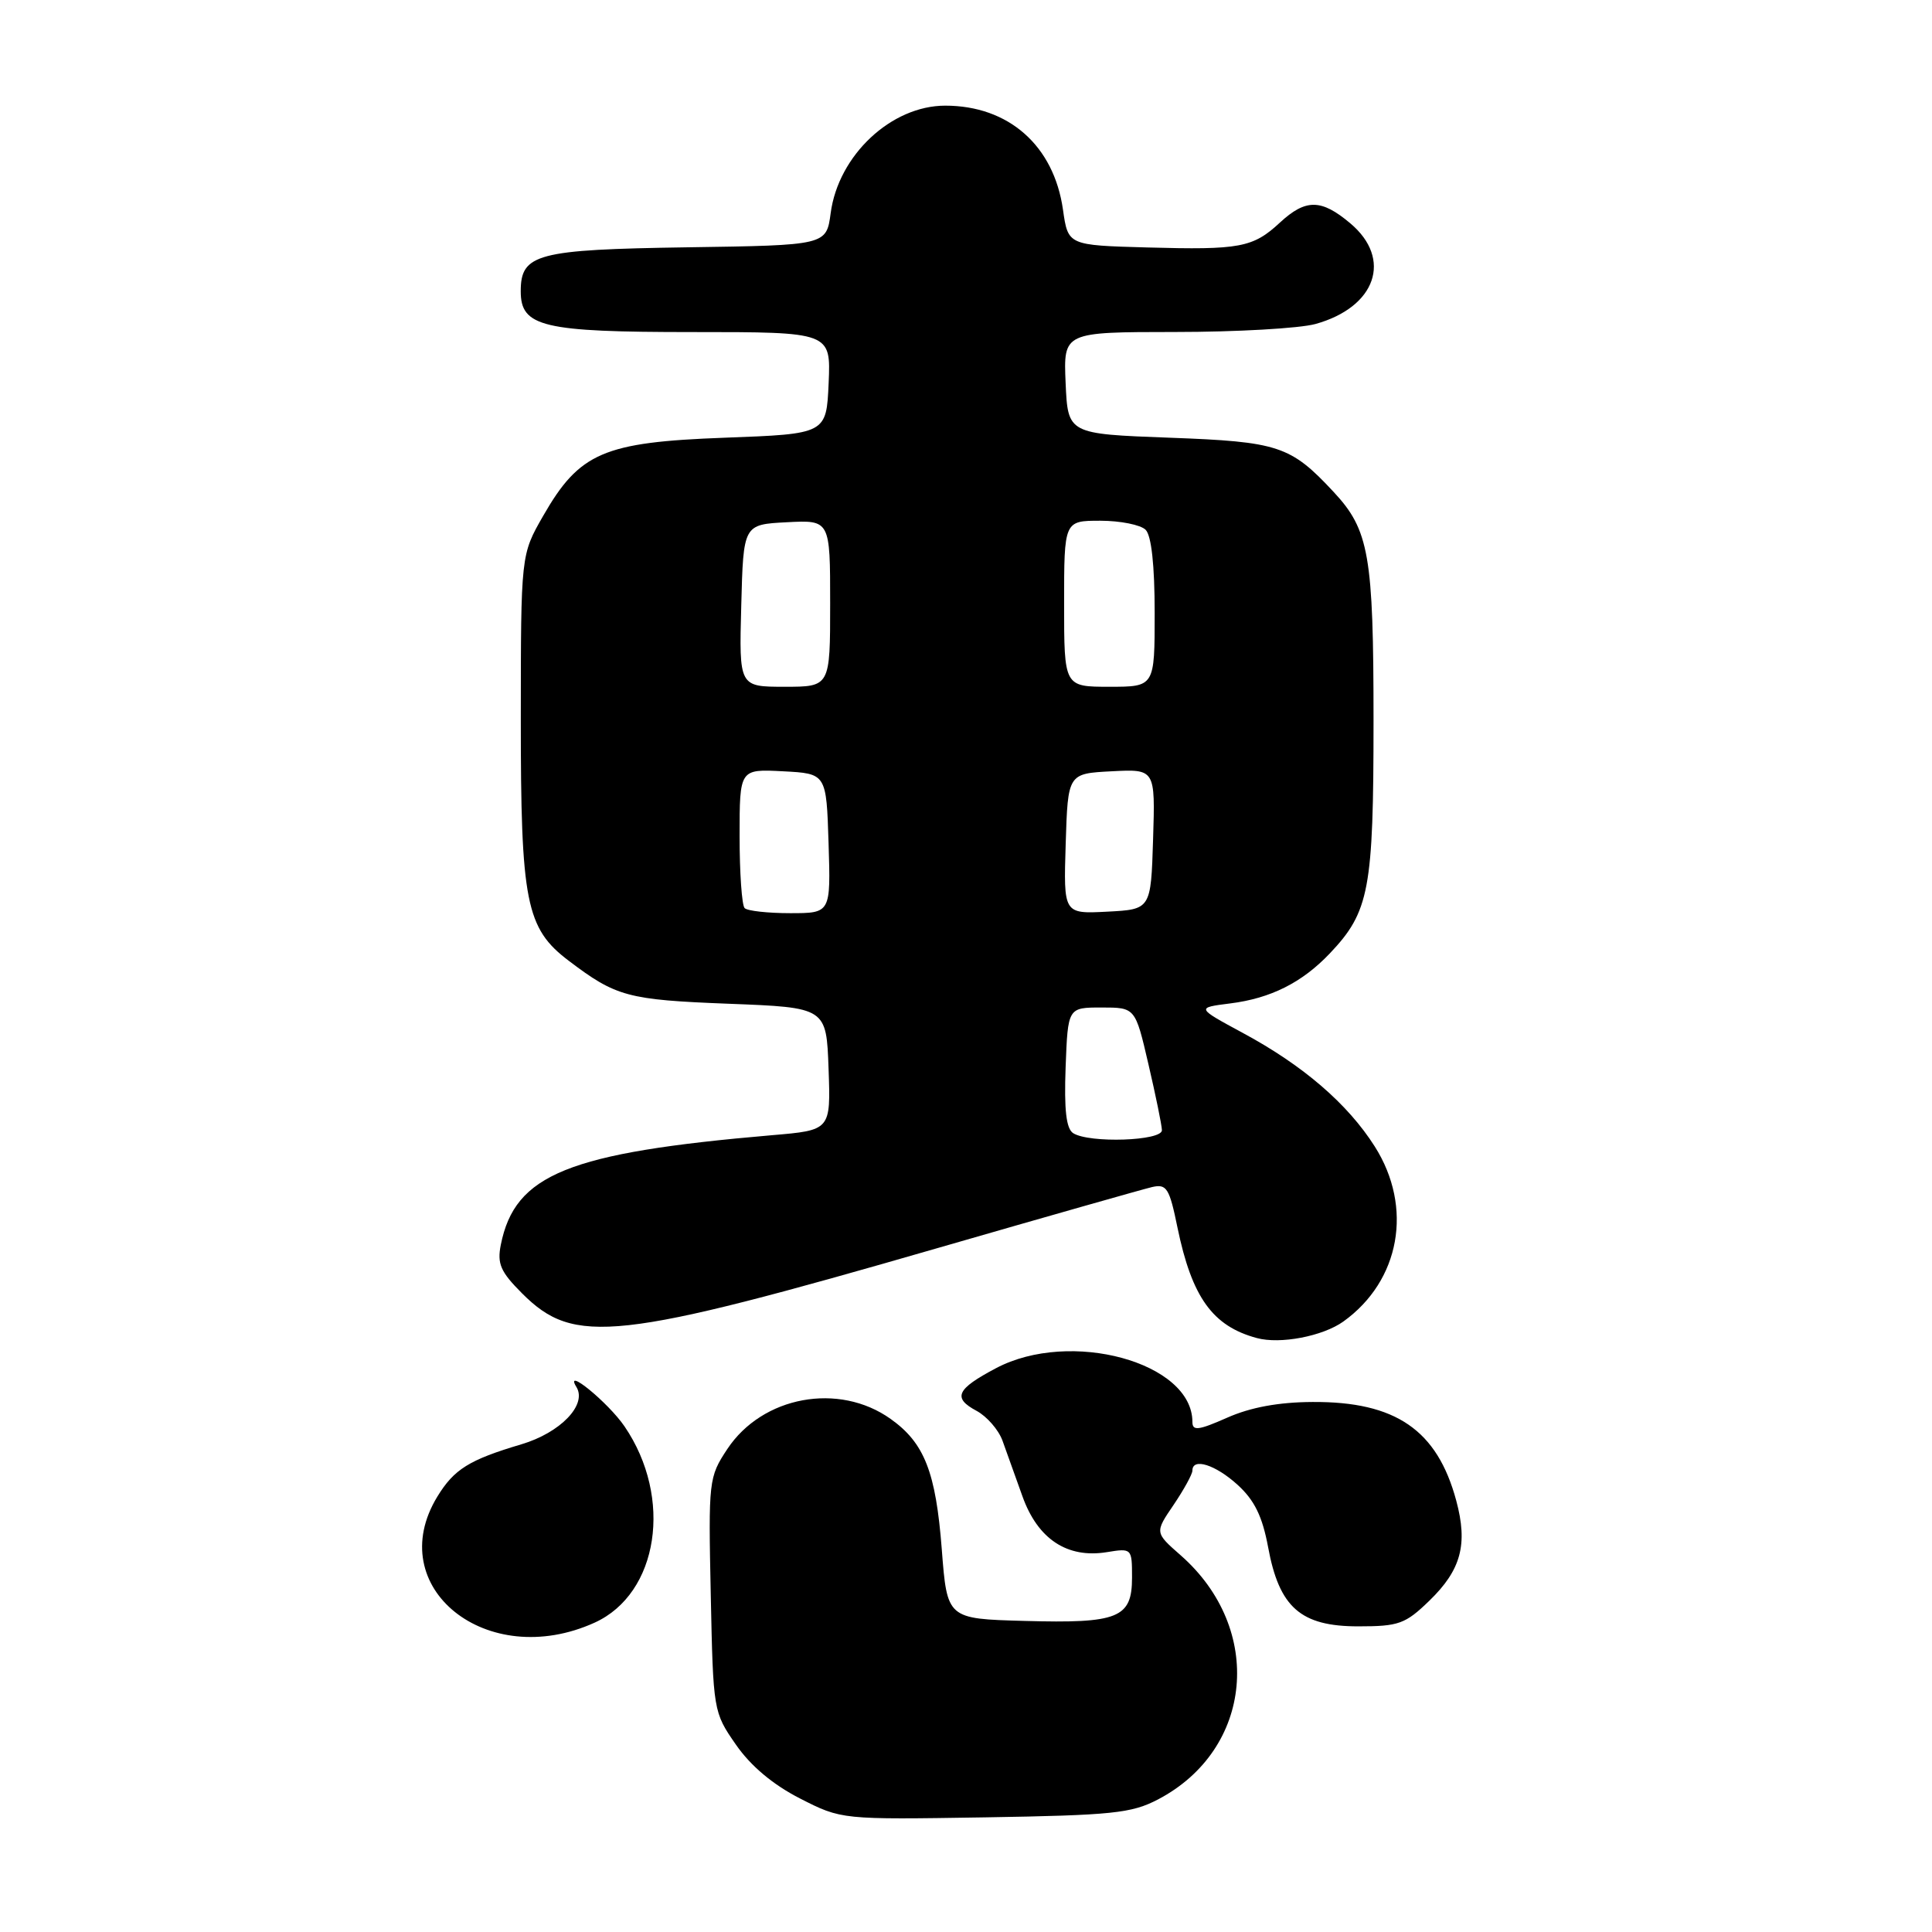 <?xml version="1.0" encoding="UTF-8" standalone="no"?>
<!DOCTYPE svg PUBLIC "-//W3C//DTD SVG 1.1//EN" "http://www.w3.org/Graphics/SVG/1.1/DTD/svg11.dtd" >
<svg xmlns="http://www.w3.org/2000/svg" xmlns:xlink="http://www.w3.org/1999/xlink" version="1.1" viewBox="0 0 256 256">
 <g >
 <path fill="currentColor"
d=" M 153.45 238.43 C 166.07 231.81 167.55 215.83 156.44 206.08 C 153.01 203.07 153.01 203.07 155.51 199.40 C 156.88 197.37 158.00 195.33 158.00 194.86 C 158.00 193.11 161.06 194.08 163.99 196.75 C 166.23 198.79 167.27 200.93 168.03 205.00 C 169.50 213.00 172.35 215.50 179.97 215.50 C 185.35 215.50 186.21 215.19 189.40 212.10 C 193.61 208.02 194.52 204.63 192.96 198.84 C 190.44 189.48 184.93 185.70 173.92 185.77 C 169.43 185.79 165.70 186.48 162.61 187.85 C 158.79 189.54 158.00 189.63 158.00 188.41 C 158.00 180.51 141.82 176.09 131.98 181.29 C 126.72 184.07 126.19 185.23 129.41 186.95 C 130.76 187.68 132.30 189.44 132.83 190.88 C 133.35 192.32 134.55 195.65 135.48 198.27 C 137.50 203.93 141.41 206.52 146.65 205.67 C 149.97 205.13 150.00 205.16 150.00 209.03 C 150.00 214.40 148.20 215.13 135.75 214.78 C 125.50 214.50 125.50 214.50 124.79 205.28 C 124.00 195.05 122.49 191.20 118.02 188.02 C 111.15 183.12 101.02 184.99 96.37 192.01 C 93.91 195.73 93.86 196.17 94.18 211.33 C 94.50 226.71 94.52 226.87 97.51 231.17 C 99.47 234.00 102.41 236.47 106.01 238.31 C 111.50 241.11 111.50 241.11 130.50 240.81 C 147.42 240.53 149.93 240.27 153.45 238.43 Z  M 78.79 215.01 C 87.27 211.16 89.21 198.46 82.75 189.00 C 80.59 185.84 74.66 180.99 76.38 183.79 C 77.82 186.14 74.26 189.84 69.08 191.38 C 62.15 193.44 60.17 194.68 57.95 198.31 C 50.62 210.33 64.53 221.48 78.79 215.01 Z  M 178.00 175.11 C 185.53 169.71 187.28 159.98 182.16 151.91 C 178.58 146.27 172.68 141.18 164.70 136.88 C 158.50 133.53 158.50 133.53 163.00 132.96 C 168.37 132.29 172.53 130.20 176.20 126.34 C 181.45 120.81 182.00 117.88 182.00 95.50 C 182.00 73.56 181.42 70.22 176.70 65.17 C 171.01 59.06 169.41 58.53 155.00 58.00 C 141.50 57.50 141.50 57.50 141.20 50.75 C 140.91 44.00 140.91 44.00 155.70 43.99 C 163.84 43.99 172.22 43.51 174.31 42.93 C 182.33 40.70 184.54 34.31 178.92 29.59 C 175.08 26.35 173.02 26.33 169.60 29.49 C 166.02 32.81 164.31 33.13 152.01 32.79 C 141.52 32.50 141.52 32.50 140.85 27.78 C 139.64 19.29 133.65 14.00 125.25 14.00 C 118.10 14.00 111.09 20.57 110.07 28.23 C 109.50 32.50 109.50 32.50 91.05 32.77 C 71.13 33.07 69.00 33.63 69.00 38.60 C 69.00 43.31 71.90 44.00 91.77 44.00 C 110.09 44.00 110.09 44.00 109.80 50.75 C 109.50 57.50 109.50 57.50 96.00 58.00 C 79.98 58.59 76.78 59.97 71.97 68.36 C 69.02 73.50 69.02 73.50 69.01 95.23 C 69.00 119.52 69.69 123.01 75.34 127.29 C 81.64 132.07 83.16 132.48 96.50 133.00 C 109.50 133.50 109.50 133.50 109.79 141.63 C 110.08 149.76 110.08 149.76 102.29 150.42 C 75.29 152.74 68.23 155.59 66.36 164.94 C 65.86 167.46 66.32 168.52 69.19 171.39 C 76.10 178.30 81.60 177.70 124.50 165.30 C 138.80 161.17 151.47 157.57 152.66 157.29 C 154.59 156.85 154.95 157.42 156.02 162.65 C 157.93 171.90 160.67 175.72 166.54 177.30 C 169.64 178.14 175.27 177.06 178.00 175.11 Z  M 142.20 150.15 C 141.28 149.56 140.99 147.07 141.20 141.41 C 141.50 133.50 141.50 133.50 145.96 133.50 C 150.43 133.50 150.43 133.50 152.17 141.00 C 153.13 145.12 153.94 149.06 153.96 149.75 C 154.01 151.18 144.35 151.51 142.20 150.15 Z  M 98.67 120.33 C 98.30 119.97 98.00 115.67 98.00 110.78 C 98.00 101.90 98.00 101.90 103.75 102.20 C 109.50 102.50 109.50 102.50 109.79 111.75 C 110.08 121.00 110.08 121.00 104.70 121.00 C 101.75 121.00 99.03 120.70 98.67 120.33 Z  M 141.21 111.80 C 141.50 102.50 141.50 102.50 147.29 102.20 C 153.08 101.90 153.08 101.90 152.79 111.20 C 152.50 120.50 152.50 120.50 146.71 120.80 C 140.92 121.10 140.92 121.10 141.21 111.80 Z  M 98.22 80.25 C 98.50 69.50 98.50 69.50 104.25 69.20 C 110.00 68.90 110.00 68.90 110.00 79.95 C 110.00 91.00 110.00 91.00 103.97 91.00 C 97.93 91.00 97.93 91.00 98.22 80.25 Z  M 141.00 80.00 C 141.00 69.00 141.00 69.00 145.80 69.00 C 148.44 69.00 151.14 69.54 151.80 70.20 C 152.57 70.97 153.00 74.91 153.00 81.20 C 153.00 91.00 153.00 91.00 147.00 91.00 C 141.00 91.00 141.00 91.00 141.00 80.00 Z "/>
</g>
</svg>